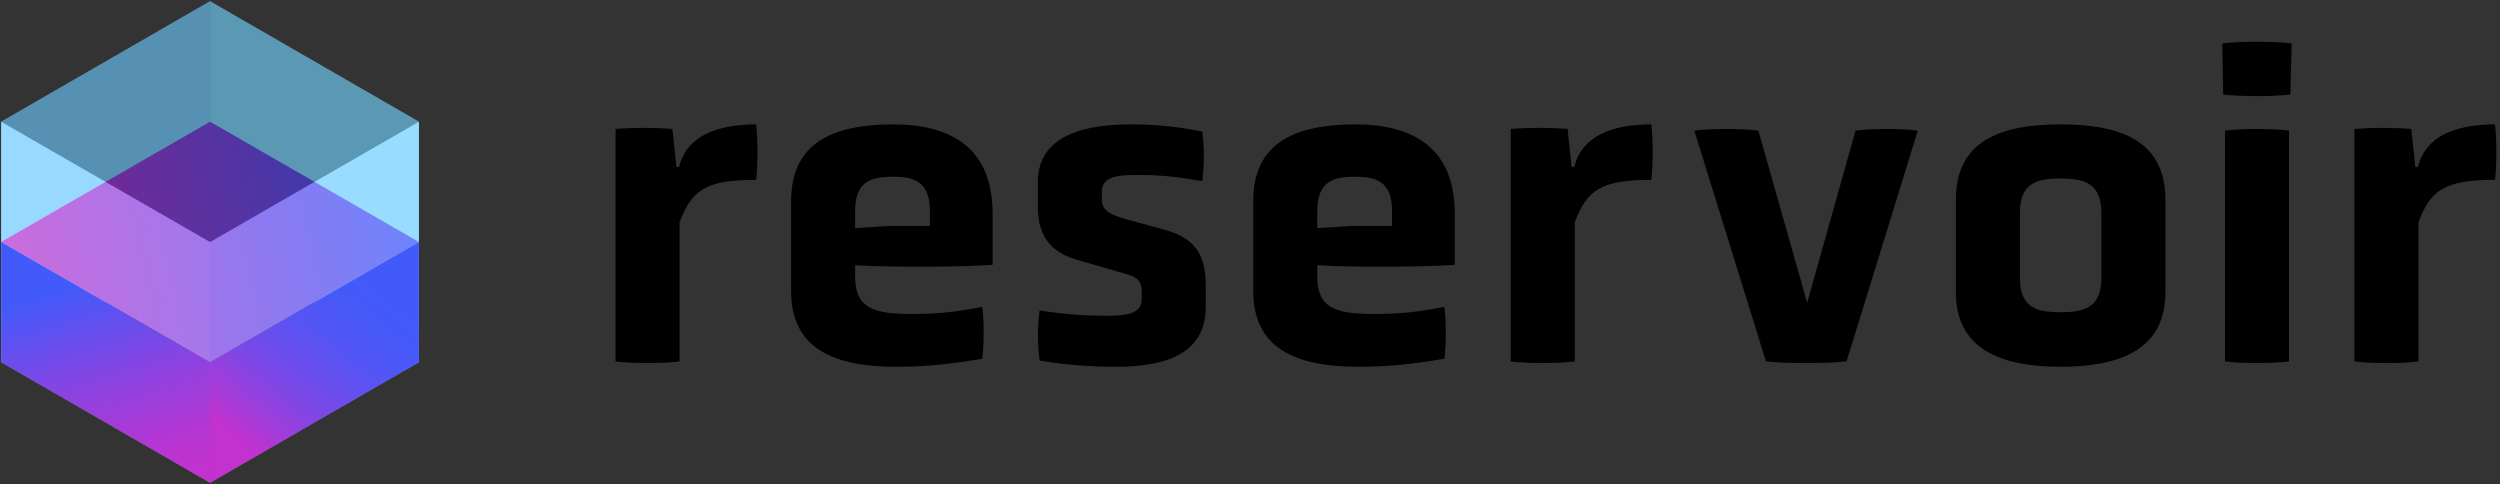 <svg xmlns="http://www.w3.org/2000/svg" width="625" height="121" viewBox="0 0 625 121" fill="none">
<rect x="0" y="0" width="625" height="121" fill="#333333" stroke="none"/>
<path d="M153.882 32.218C158.584 31.882 163.286 31.882 168.101 32.218L169.108 41.719H169.78C171.571 34.23 178.848 31.1 189.036 31.1C189.484 34.9 189.484 41.161 189.036 44.961C176.385 44.961 172.915 47.532 169.892 55.581V90.348C165.973 90.907 157.689 90.907 153.882 90.348V32.218Z" fill="black"/>
<path d="M248.148 66.201C240.647 66.76 223.406 66.872 213.778 66.313V69.108C213.778 77.045 218.368 78.498 227.996 78.498C234.602 78.498 239.304 77.939 245.573 76.709C246.021 80.51 246.021 85.876 245.573 89.677C237.736 91.018 231.467 91.689 224.078 91.689C207.956 91.689 197.769 86.882 197.769 72.685V50.327C197.769 35.459 208.516 31.1 223.406 31.1C238.184 31.1 248.148 37.36 248.148 53.346V66.201ZM232.474 52.675C232.474 45.073 228.108 44.179 223.182 44.179C218.256 44.179 213.778 45.073 213.778 52.675V57.035L222.399 56.476H232.474V52.675Z" fill="black"/>
<path d="M301.438 76.709C301.438 87.553 292.93 91.689 279.047 91.689C273.114 91.689 266.285 91.242 259.903 90.124C259.343 86.1 259.343 81.516 259.903 77.604C265.949 78.61 271.994 78.945 276.696 78.945C281.175 78.945 285.429 78.61 285.429 74.809V72.685C285.429 69.443 283.19 68.884 279.383 67.878L269.307 64.972C262.926 63.183 259.455 59.159 259.455 51.781V45.632C259.455 35.236 268.412 31.1 282.63 31.1C288.228 31.1 294.049 31.547 300.543 32.888C301.102 36.913 301.102 41.384 300.543 45.297C293.713 44.067 289.347 43.732 284.421 43.732C279.607 43.732 275.465 44.067 275.465 47.868V49.992C275.465 52.787 278.04 53.793 281.51 54.799L290.915 57.37C297.856 59.27 301.438 62.736 301.438 71.232V76.709Z" fill="black"/>
<path d="M363.685 66.201C356.184 66.76 338.943 66.872 329.315 66.313V69.108C329.315 77.045 333.905 78.498 343.533 78.498C350.138 78.498 354.841 77.939 361.11 76.709C361.558 80.51 361.558 85.876 361.11 89.677C353.273 91.018 347.004 91.689 339.615 91.689C323.493 91.689 313.305 86.882 313.305 72.685V50.327C313.305 35.459 324.053 31.1 338.943 31.1C353.721 31.1 363.685 37.36 363.685 53.346V66.201ZM348.011 52.675C348.011 45.073 343.645 44.179 338.719 44.179C333.793 44.179 329.315 45.073 329.315 52.675V57.035L337.935 56.476H348.011V52.675Z" fill="black"/>
<path d="M377.679 32.218C382.381 31.882 387.083 31.882 391.897 32.218L392.905 41.719H393.577C395.368 34.23 402.645 31.1 412.833 31.1C413.281 34.9 413.281 41.161 412.833 44.961C400.182 44.961 396.711 47.532 393.689 55.581V90.348C389.77 90.907 381.486 90.907 377.679 90.348V32.218Z" fill="black"/>
<path d="M423.581 32.665C427.499 32.106 435.784 32.106 439.59 32.665L451.793 75.703L463.884 32.665C467.691 32.106 475.639 32.106 479.446 32.665L461.645 90.348C456.719 90.906 446.419 90.906 441.493 90.348L423.581 32.665Z" fill="black"/>
<path d="M541.357 73.02C541.357 86.882 530.833 91.689 515.159 91.689C499.486 91.689 488.962 86.882 488.962 73.02V49.992C488.962 35.571 499.486 31.1 515.159 31.1C530.833 31.1 541.357 35.571 541.357 49.992V73.02ZM525.347 53.234C525.347 45.52 520.645 44.626 515.159 44.626C509.562 44.626 504.972 45.52 504.972 53.234V69.555C504.972 77.156 509.562 78.051 515.159 78.051C520.645 78.051 525.347 77.156 525.347 69.555V53.234Z" fill="black"/>
<path d="M572.592 23.61C568.674 24.169 559.829 24.169 555.799 23.61L555.575 10.866C559.605 10.307 568.898 10.307 572.928 10.866L572.592 23.61ZM556.247 32.665C560.053 32.106 568.338 32.106 572.256 32.665V90.348C568.338 90.907 560.053 90.907 556.247 90.348V32.665Z" fill="black"/>
<path d="M588.602 32.218C593.304 31.882 598.006 31.882 602.82 32.218L603.827 41.719H604.499C606.29 34.23 613.567 31.1 623.755 31.1C624.203 34.9 624.203 41.161 623.755 44.961C611.104 44.961 607.634 47.532 604.611 55.581V90.348C600.693 90.907 592.408 90.907 588.602 90.348V32.218Z" fill="black"/>
<path d="M104.734 90.571L52.508 60.5V0.302L104.734 30.429V90.571Z" fill="#80D8FF"/>
<path d="M0.281 90.571L52.508 60.5V0.302L0.281 30.429V90.571Z" fill="#7ACFFF"/>
<path d="M52.508 90.571L104.734 60.5L52.508 30.429L0.281 60.5L52.508 90.571Z" fill="url(#paint0_linear_813_3240)"/>
<path opacity="0.3" d="M52.508 120.698L0.281 90.571V30.429L52.508 60.5V120.698Z" fill="#E4F0FE"/>
<path d="M0.281 90.571L52.508 120.698V90.571L0.281 60.5V90.571Z" fill="url(#paint1_linear_813_3240)"/>
<path opacity="0.3" d="M52.508 120.698L104.734 90.571V30.429L52.508 60.5V120.698Z" fill="#D0E6FF"/>
<path d="M104.734 90.571L52.508 120.698V90.571L104.734 60.5V90.571Z" fill="url(#paint2_linear_813_3240)"/>
<path opacity="0.3" d="M52.508 60.5L104.734 30.429L52.508 0.302L0.281 30.429L52.508 60.5Z" fill="black"/>
<defs>
<linearGradient id="paint0_linear_813_3240" x1="2.251" y1="71.719" x2="104.138" y2="48.912" gradientUnits="userSpaceOnUse">
<stop stop-color="#C132CE"/>
<stop offset="1" stop-color="#425AFA"/>
</linearGradient>
<linearGradient id="paint1_linear_813_3240" x1="20.373" y1="70.572" x2="35.362" y2="120.503" gradientUnits="userSpaceOnUse">
<stop stop-color="#425AFA"/>
<stop offset="0.16" stop-color="#5A52F2"/>
<stop offset="0.55" stop-color="#9241DE"/>
<stop offset="0.84" stop-color="#B436D3"/>
<stop offset="1" stop-color="#C132CE"/>
</linearGradient>
<linearGradient id="paint2_linear_813_3240" x1="61.749" y1="111.252" x2="94.991" y2="70.412" gradientUnits="userSpaceOnUse">
<stop stop-color="#C132CE"/>
<stop offset="0.1" stop-color="#AB39D6"/>
<stop offset="0.28" stop-color="#8545E3"/>
<stop offset="0.47" stop-color="#684EED"/>
<stop offset="0.65" stop-color="#5355F4"/>
<stop offset="0.83" stop-color="#4659F9"/>
<stop offset="1" stop-color="#425AFA"/>
</linearGradient>
</defs>
<script xmlns="" type="application/javascript"/></svg>